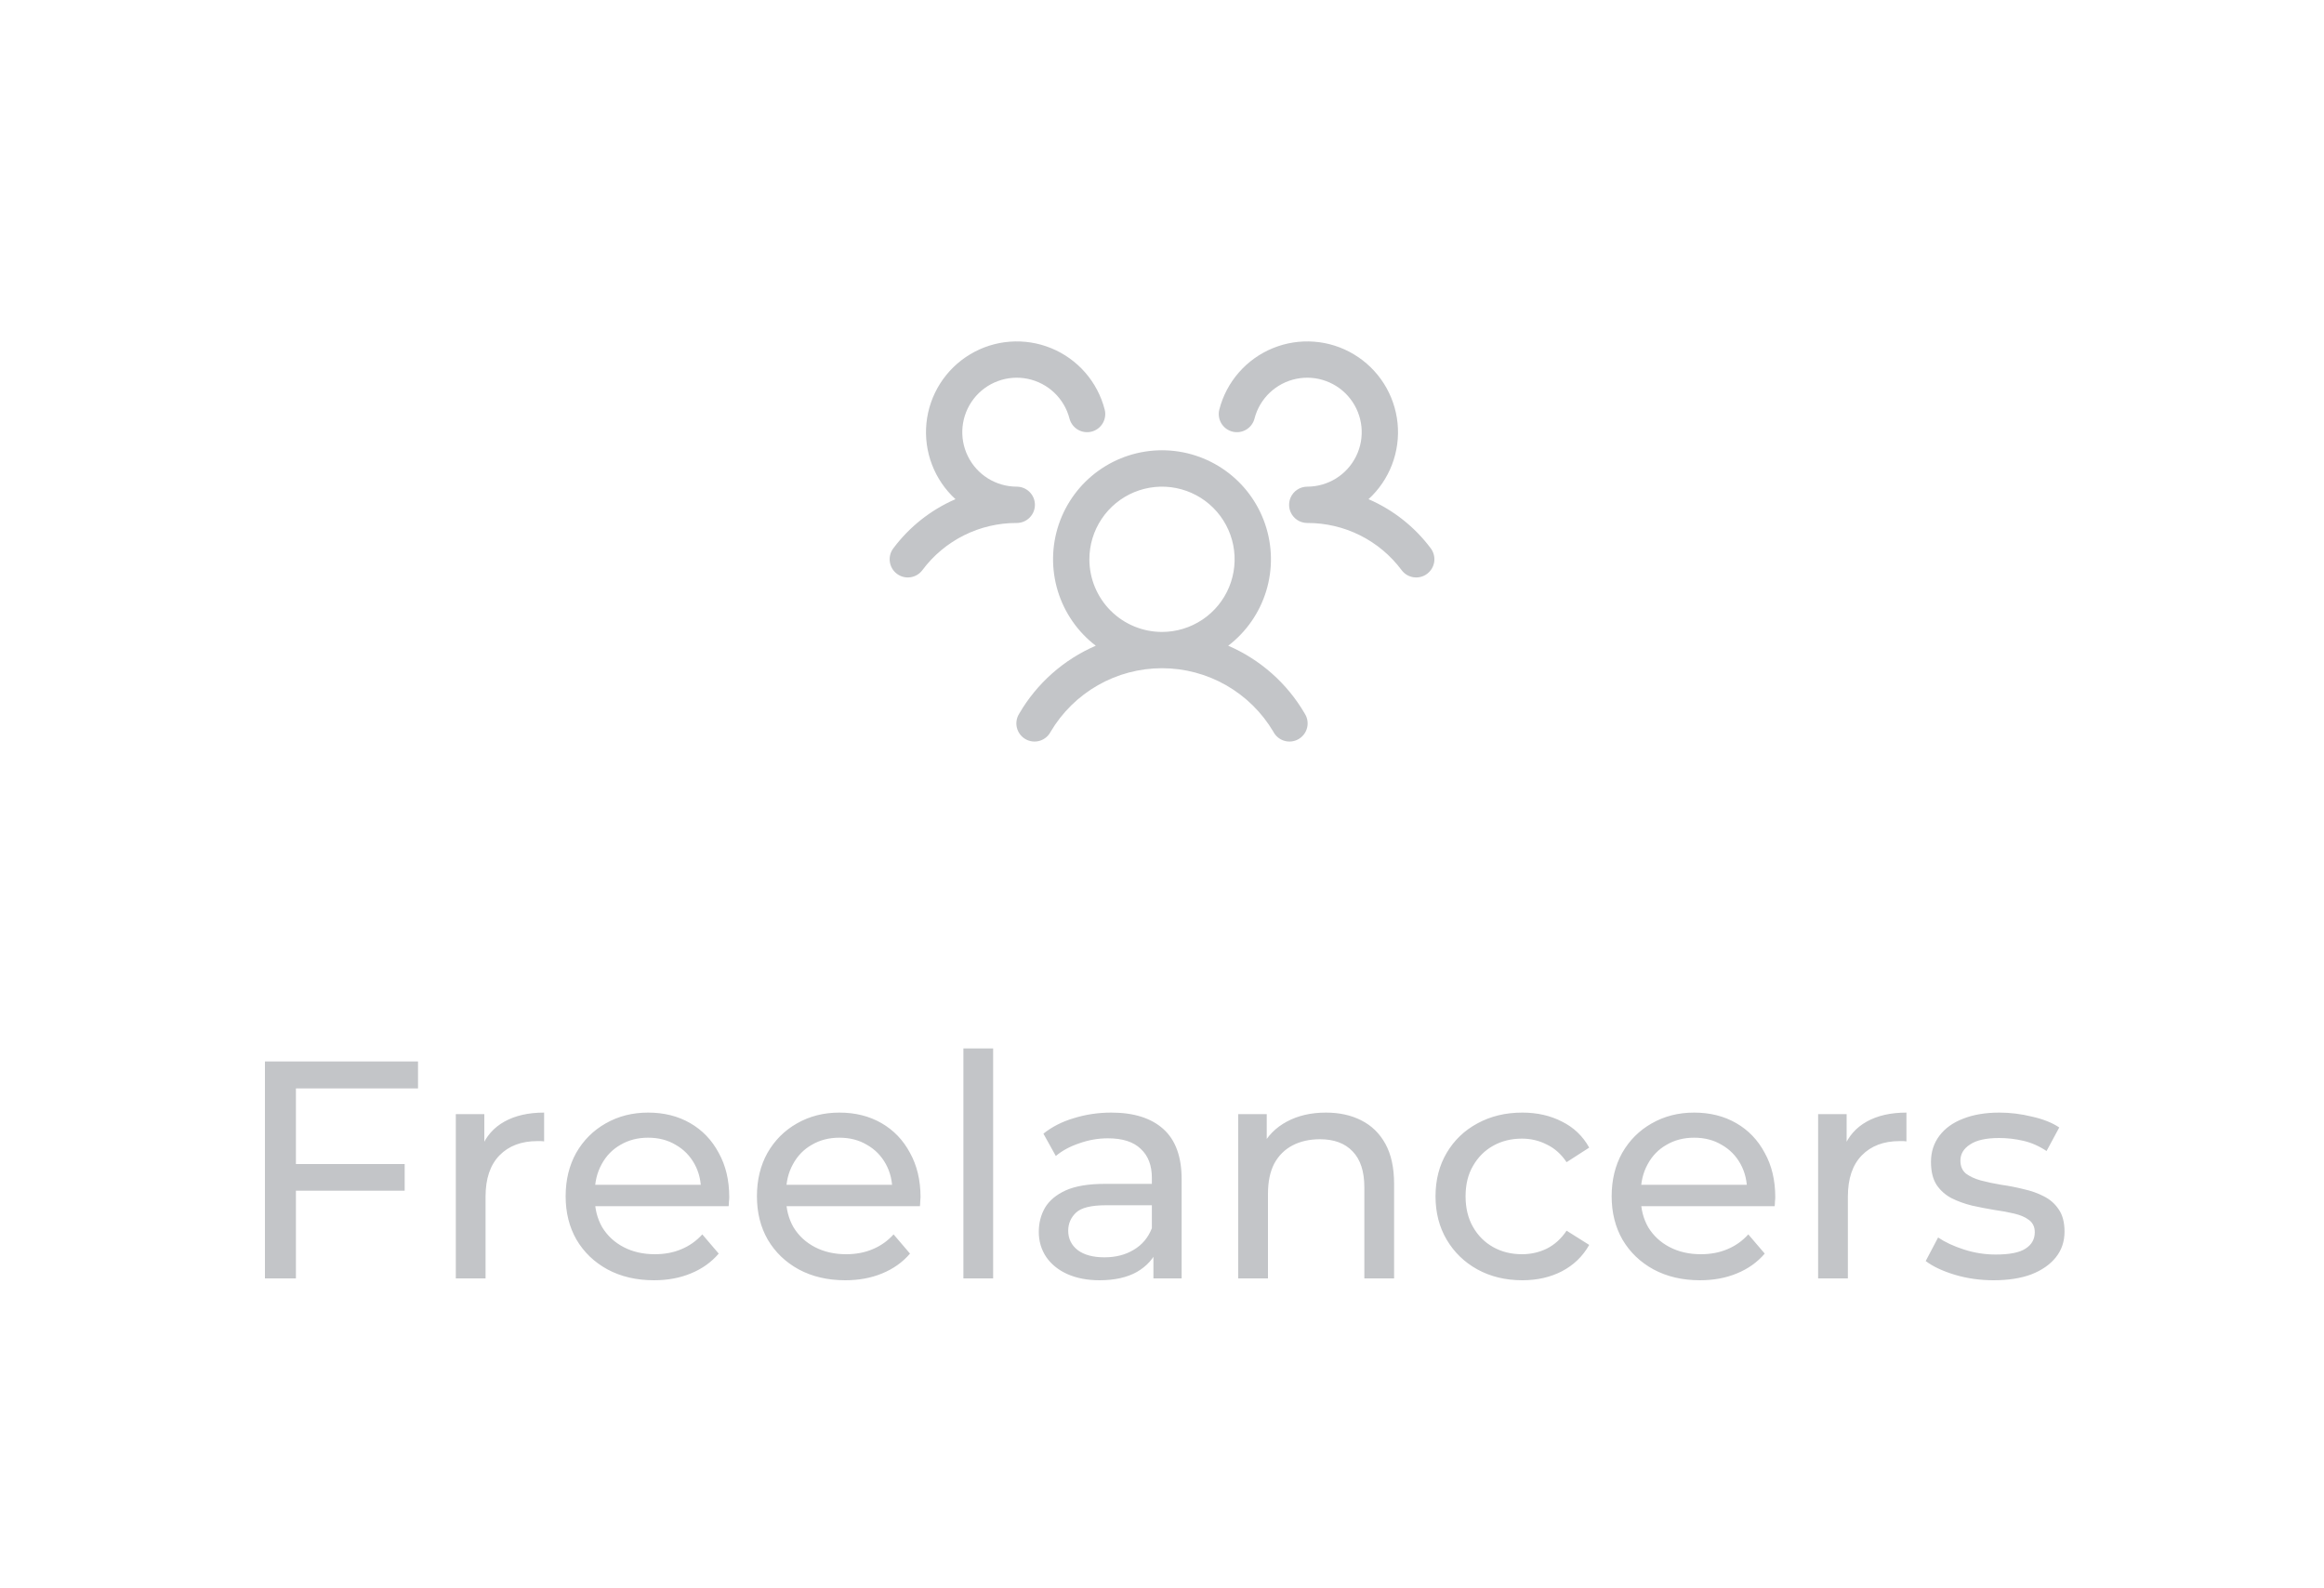 <svg width="120" height="82" viewBox="0 0 120 82" fill="none" xmlns="http://www.w3.org/2000/svg">
<path d="M73.688 29.625C73.589 29.699 73.477 29.753 73.358 29.783C73.238 29.814 73.114 29.82 72.992 29.803C72.871 29.786 72.753 29.744 72.647 29.682C72.541 29.619 72.449 29.536 72.375 29.438C71.81 28.678 71.074 28.062 70.228 27.638C69.381 27.215 68.447 26.996 67.5 27C67.316 27 67.135 26.946 66.982 26.844C66.828 26.742 66.708 26.597 66.636 26.427C66.588 26.312 66.563 26.188 66.563 26.062C66.563 25.937 66.588 25.813 66.636 25.698C66.708 25.528 66.828 25.383 66.982 25.281C67.135 25.179 67.316 25.125 67.5 25.125C68.026 25.125 68.541 24.977 68.988 24.699C69.434 24.421 69.794 24.023 70.025 23.55C70.257 23.078 70.351 22.55 70.298 22.027C70.244 21.504 70.045 21.006 69.723 20.59C69.401 20.174 68.969 19.857 68.475 19.675C67.982 19.492 67.447 19.452 66.932 19.558C66.417 19.664 65.942 19.913 65.561 20.275C65.18 20.638 64.908 21.1 64.777 21.609C64.746 21.729 64.692 21.841 64.618 21.939C64.544 22.038 64.451 22.12 64.345 22.183C64.239 22.245 64.121 22.287 63.999 22.304C63.877 22.321 63.753 22.314 63.634 22.283C63.515 22.252 63.403 22.198 63.304 22.124C63.206 22.05 63.123 21.957 63.06 21.851C62.998 21.745 62.957 21.628 62.94 21.506C62.922 21.384 62.929 21.26 62.96 21.141C63.143 20.434 63.487 19.78 63.967 19.231C64.447 18.681 65.048 18.251 65.724 17.975C66.399 17.699 67.129 17.584 67.856 17.64C68.584 17.695 69.288 17.92 69.913 18.296C70.538 18.672 71.067 19.188 71.458 19.804C71.848 20.42 72.09 21.119 72.163 21.845C72.236 22.571 72.138 23.304 71.878 23.985C71.618 24.667 71.202 25.278 70.664 25.771C71.939 26.323 73.047 27.198 73.879 28.311C73.952 28.41 74.006 28.522 74.036 28.642C74.067 28.761 74.073 28.886 74.056 29.008C74.038 29.13 73.996 29.247 73.933 29.353C73.87 29.459 73.786 29.551 73.688 29.625ZM67.373 36.844C67.441 36.95 67.487 37.07 67.507 37.194C67.528 37.319 67.523 37.447 67.493 37.57C67.463 37.693 67.408 37.808 67.332 37.909C67.256 38.01 67.161 38.095 67.051 38.158C66.942 38.222 66.821 38.262 66.695 38.277C66.57 38.293 66.442 38.282 66.321 38.247C66.2 38.212 66.087 38.152 65.989 38.072C65.891 37.992 65.81 37.893 65.752 37.781C65.161 36.781 64.32 35.953 63.311 35.377C62.303 34.801 61.161 34.498 60 34.498C58.839 34.498 57.697 34.801 56.689 35.377C55.68 35.953 54.839 36.781 54.248 37.781C54.19 37.893 54.109 37.992 54.011 38.072C53.913 38.152 53.8 38.212 53.679 38.247C53.557 38.282 53.43 38.293 53.305 38.277C53.179 38.262 53.058 38.222 52.949 38.158C52.839 38.095 52.744 38.01 52.668 37.909C52.592 37.808 52.537 37.693 52.507 37.57C52.477 37.447 52.472 37.319 52.493 37.194C52.513 37.07 52.559 36.95 52.627 36.844C53.535 35.282 54.921 34.053 56.581 33.337C55.647 32.623 54.961 31.633 54.618 30.508C54.276 29.383 54.295 28.18 54.672 27.066C55.05 25.952 55.767 24.985 56.722 24.3C57.678 23.615 58.824 23.246 60 23.246C61.176 23.246 62.322 23.615 63.278 24.3C64.233 24.985 64.95 25.952 65.327 27.066C65.705 28.18 65.724 29.383 65.382 30.508C65.039 31.633 64.353 32.623 63.419 33.337C65.079 34.053 66.465 35.282 67.373 36.844ZM60 32.625C60.742 32.625 61.467 32.405 62.083 31.993C62.7 31.581 63.181 30.995 63.465 30.31C63.748 29.625 63.823 28.871 63.678 28.143C63.533 27.416 63.176 26.748 62.652 26.223C62.127 25.699 61.459 25.342 60.732 25.197C60.004 25.052 59.25 25.127 58.565 25.41C57.88 25.694 57.294 26.175 56.882 26.792C56.47 27.408 56.25 28.133 56.25 28.875C56.25 29.869 56.645 30.823 57.348 31.527C58.052 32.23 59.005 32.625 60 32.625ZM53.438 26.062C53.438 25.814 53.339 25.575 53.163 25.4C52.987 25.224 52.749 25.125 52.5 25.125C51.974 25.125 51.459 24.977 51.012 24.699C50.566 24.421 50.206 24.023 49.975 23.55C49.743 23.078 49.649 22.55 49.702 22.027C49.756 21.504 49.955 21.006 50.277 20.59C50.599 20.174 51.031 19.857 51.525 19.675C52.018 19.492 52.553 19.452 53.068 19.558C53.583 19.664 54.058 19.913 54.439 20.275C54.82 20.638 55.092 21.1 55.223 21.609C55.286 21.85 55.441 22.056 55.655 22.183C55.869 22.309 56.125 22.345 56.366 22.283C56.607 22.221 56.813 22.066 56.94 21.851C57.066 21.637 57.102 21.381 57.04 21.141C56.857 20.434 56.513 19.78 56.033 19.231C55.553 18.681 54.952 18.251 54.276 17.975C53.601 17.699 52.871 17.584 52.144 17.64C51.416 17.695 50.712 17.92 50.087 18.296C49.462 18.672 48.933 19.188 48.542 19.804C48.152 20.42 47.91 21.119 47.837 21.845C47.764 22.571 47.862 23.304 48.122 23.985C48.382 24.667 48.798 25.278 49.336 25.771C48.062 26.323 46.956 27.199 46.125 28.311C45.976 28.51 45.911 28.76 45.947 29.006C45.982 29.253 46.113 29.475 46.312 29.624C46.511 29.774 46.761 29.838 47.007 29.803C47.253 29.768 47.476 29.636 47.625 29.438C48.19 28.678 48.926 28.062 49.772 27.638C50.619 27.215 51.553 26.996 52.5 27C52.749 27 52.987 26.901 53.163 26.725C53.339 26.55 53.438 26.311 53.438 26.062Z" fill="#C3C5C8"/>
<path d="M15.12 60.096H20.896V61.472H15.12V60.096ZM15.28 66H13.68V54.8H21.584V56.192H15.28V66ZM23.536 66V57.52H25.008V59.824L24.864 59.248C25.099 58.661 25.493 58.213 26.048 57.904C26.603 57.595 27.285 57.44 28.096 57.44V58.928C28.032 58.917 27.968 58.912 27.904 58.912C27.851 58.912 27.797 58.912 27.744 58.912C26.923 58.912 26.272 59.157 25.792 59.648C25.312 60.139 25.072 60.848 25.072 61.776V66H23.536ZM33.767 66.096C32.86 66.096 32.06 65.909 31.367 65.536C30.684 65.163 30.151 64.651 29.767 64C29.394 63.349 29.207 62.603 29.207 61.76C29.207 60.917 29.388 60.171 29.751 59.52C30.124 58.869 30.631 58.363 31.271 58C31.922 57.627 32.652 57.44 33.463 57.44C34.284 57.44 35.01 57.621 35.639 57.984C36.268 58.347 36.759 58.859 37.111 59.52C37.474 60.171 37.655 60.933 37.655 61.808C37.655 61.872 37.65 61.947 37.639 62.032C37.639 62.117 37.634 62.197 37.623 62.272H30.407V61.168H36.823L36.199 61.552C36.21 61.008 36.098 60.523 35.863 60.096C35.628 59.669 35.303 59.339 34.887 59.104C34.482 58.859 34.007 58.736 33.463 58.736C32.93 58.736 32.455 58.859 32.039 59.104C31.623 59.339 31.298 59.675 31.063 60.112C30.828 60.539 30.711 61.029 30.711 61.584V61.84C30.711 62.405 30.839 62.912 31.095 63.36C31.362 63.797 31.73 64.139 32.199 64.384C32.668 64.629 33.207 64.752 33.815 64.752C34.316 64.752 34.77 64.667 35.175 64.496C35.591 64.325 35.954 64.069 36.263 63.728L37.111 64.72C36.727 65.168 36.247 65.509 35.671 65.744C35.106 65.979 34.471 66.096 33.767 66.096ZM43.644 66.096C42.737 66.096 41.937 65.909 41.244 65.536C40.561 65.163 40.028 64.651 39.644 64C39.27 63.349 39.084 62.603 39.084 61.76C39.084 60.917 39.265 60.171 39.628 59.52C40.001 58.869 40.508 58.363 41.148 58C41.798 57.627 42.529 57.44 43.34 57.44C44.161 57.44 44.886 57.621 45.516 57.984C46.145 58.347 46.636 58.859 46.988 59.52C47.35 60.171 47.532 60.933 47.532 61.808C47.532 61.872 47.526 61.947 47.516 62.032C47.516 62.117 47.511 62.197 47.5 62.272H40.284V61.168H46.7L46.076 61.552C46.087 61.008 45.974 60.523 45.74 60.096C45.505 59.669 45.18 59.339 44.764 59.104C44.358 58.859 43.884 58.736 43.34 58.736C42.806 58.736 42.332 58.859 41.916 59.104C41.5 59.339 41.175 59.675 40.94 60.112C40.705 60.539 40.588 61.029 40.588 61.584V61.84C40.588 62.405 40.716 62.912 40.972 63.36C41.239 63.797 41.606 64.139 42.076 64.384C42.545 64.629 43.084 64.752 43.692 64.752C44.193 64.752 44.647 64.667 45.052 64.496C45.468 64.325 45.831 64.069 46.14 63.728L46.988 64.72C46.604 65.168 46.124 65.509 45.548 65.744C44.983 65.979 44.348 66.096 43.644 66.096ZM49.745 66V54.128H51.281V66H49.745ZM59.557 66V64.208L59.477 63.872V60.816C59.477 60.165 59.285 59.664 58.901 59.312C58.528 58.949 57.963 58.768 57.206 58.768C56.704 58.768 56.214 58.853 55.733 59.024C55.254 59.184 54.848 59.403 54.517 59.68L53.877 58.528C54.315 58.176 54.837 57.909 55.446 57.728C56.064 57.536 56.709 57.44 57.382 57.44C58.544 57.44 59.44 57.723 60.069 58.288C60.699 58.853 61.014 59.717 61.014 60.88V66H59.557ZM56.773 66.096C56.144 66.096 55.59 65.989 55.109 65.776C54.64 65.563 54.278 65.269 54.022 64.896C53.766 64.512 53.638 64.08 53.638 63.6C53.638 63.141 53.744 62.725 53.958 62.352C54.181 61.979 54.539 61.68 55.029 61.456C55.531 61.232 56.203 61.12 57.045 61.12H59.733V62.224H57.109C56.342 62.224 55.824 62.352 55.557 62.608C55.291 62.864 55.157 63.173 55.157 63.536C55.157 63.952 55.323 64.288 55.654 64.544C55.984 64.789 56.443 64.912 57.029 64.912C57.605 64.912 58.107 64.784 58.533 64.528C58.971 64.272 59.285 63.899 59.477 63.408L59.782 64.464C59.579 64.965 59.221 65.365 58.709 65.664C58.197 65.952 57.552 66.096 56.773 66.096ZM68.464 57.44C69.157 57.44 69.765 57.573 70.288 57.84C70.821 58.107 71.237 58.512 71.536 59.056C71.835 59.6 71.984 60.288 71.984 61.12V66H70.448V61.296C70.448 60.475 70.245 59.856 69.84 59.44C69.445 59.024 68.885 58.816 68.16 58.816C67.616 58.816 67.141 58.923 66.736 59.136C66.331 59.349 66.016 59.664 65.792 60.08C65.579 60.496 65.472 61.013 65.472 61.632V66H63.936V57.52H65.408V59.808L65.168 59.2C65.445 58.645 65.872 58.213 66.448 57.904C67.024 57.595 67.696 57.44 68.464 57.44ZM78.603 66.096C77.739 66.096 76.965 65.909 76.283 65.536C75.611 65.163 75.083 64.651 74.699 64C74.315 63.349 74.123 62.603 74.123 61.76C74.123 60.917 74.315 60.171 74.699 59.52C75.083 58.869 75.611 58.363 76.283 58C76.965 57.627 77.739 57.44 78.603 57.44C79.371 57.44 80.053 57.595 80.651 57.904C81.259 58.203 81.728 58.651 82.059 59.248L80.891 60C80.613 59.584 80.272 59.28 79.867 59.088C79.472 58.885 79.045 58.784 78.587 58.784C78.032 58.784 77.536 58.907 77.099 59.152C76.661 59.397 76.315 59.744 76.059 60.192C75.803 60.629 75.675 61.152 75.675 61.76C75.675 62.368 75.803 62.896 76.059 63.344C76.315 63.792 76.661 64.139 77.099 64.384C77.536 64.629 78.032 64.752 78.587 64.752C79.045 64.752 79.472 64.656 79.867 64.464C80.272 64.261 80.613 63.952 80.891 63.536L82.059 64.272C81.728 64.859 81.259 65.312 80.651 65.632C80.053 65.941 79.371 66.096 78.603 66.096ZM87.778 66.096C86.872 66.096 86.072 65.909 85.378 65.536C84.696 65.163 84.162 64.651 83.778 64C83.405 63.349 83.218 62.603 83.218 61.76C83.218 60.917 83.4 60.171 83.762 59.52C84.136 58.869 84.642 58.363 85.282 58C85.933 57.627 86.664 57.44 87.474 57.44C88.296 57.44 89.021 57.621 89.65 57.984C90.28 58.347 90.77 58.859 91.122 59.52C91.485 60.171 91.666 60.933 91.666 61.808C91.666 61.872 91.661 61.947 91.65 62.032C91.65 62.117 91.645 62.197 91.634 62.272H84.418V61.168H90.834L90.21 61.552C90.221 61.008 90.109 60.523 89.874 60.096C89.64 59.669 89.314 59.339 88.898 59.104C88.493 58.859 88.018 58.736 87.474 58.736C86.941 58.736 86.466 58.859 86.05 59.104C85.634 59.339 85.309 59.675 85.074 60.112C84.84 60.539 84.722 61.029 84.722 61.584V61.84C84.722 62.405 84.85 62.912 85.106 63.36C85.373 63.797 85.741 64.139 86.21 64.384C86.68 64.629 87.218 64.752 87.826 64.752C88.328 64.752 88.781 64.667 89.186 64.496C89.602 64.325 89.965 64.069 90.274 63.728L91.122 64.72C90.738 65.168 90.258 65.509 89.682 65.744C89.117 65.979 88.482 66.096 87.778 66.096ZM93.879 66V57.52H95.351V59.824L95.207 59.248C95.442 58.661 95.837 58.213 96.391 57.904C96.946 57.595 97.629 57.44 98.439 57.44V58.928C98.375 58.917 98.311 58.912 98.247 58.912C98.194 58.912 98.141 58.912 98.087 58.912C97.266 58.912 96.615 59.157 96.135 59.648C95.655 60.139 95.415 60.848 95.415 61.776V66H93.879ZM102.938 66.096C102.234 66.096 101.562 66 100.922 65.808C100.293 65.616 99.797 65.381 99.434 65.104L100.074 63.888C100.437 64.133 100.885 64.341 101.418 64.512C101.951 64.683 102.495 64.768 103.05 64.768C103.765 64.768 104.277 64.667 104.586 64.464C104.906 64.261 105.066 63.979 105.066 63.616C105.066 63.349 104.97 63.141 104.778 62.992C104.586 62.843 104.33 62.731 104.01 62.656C103.701 62.581 103.354 62.517 102.97 62.464C102.586 62.4 102.202 62.325 101.818 62.24C101.434 62.144 101.082 62.016 100.762 61.856C100.442 61.685 100.186 61.456 99.994 61.168C99.802 60.869 99.706 60.475 99.706 59.984C99.706 59.472 99.85 59.024 100.138 58.64C100.426 58.256 100.831 57.963 101.354 57.76C101.887 57.547 102.517 57.44 103.242 57.44C103.797 57.44 104.357 57.509 104.922 57.648C105.498 57.776 105.967 57.963 106.33 58.208L105.674 59.424C105.29 59.168 104.89 58.992 104.474 58.896C104.058 58.8 103.642 58.752 103.226 58.752C102.554 58.752 102.053 58.864 101.722 59.088C101.391 59.301 101.226 59.579 101.226 59.92C101.226 60.208 101.322 60.432 101.514 60.592C101.717 60.741 101.973 60.859 102.282 60.944C102.602 61.029 102.954 61.104 103.338 61.168C103.722 61.221 104.106 61.296 104.49 61.392C104.874 61.477 105.221 61.6 105.53 61.76C105.85 61.92 106.106 62.144 106.298 62.432C106.501 62.72 106.602 63.104 106.602 63.584C106.602 64.096 106.453 64.539 106.154 64.912C105.855 65.285 105.434 65.579 104.89 65.792C104.346 65.995 103.695 66.096 102.938 66.096Z" fill="#C3C5C8"/>
</svg>

